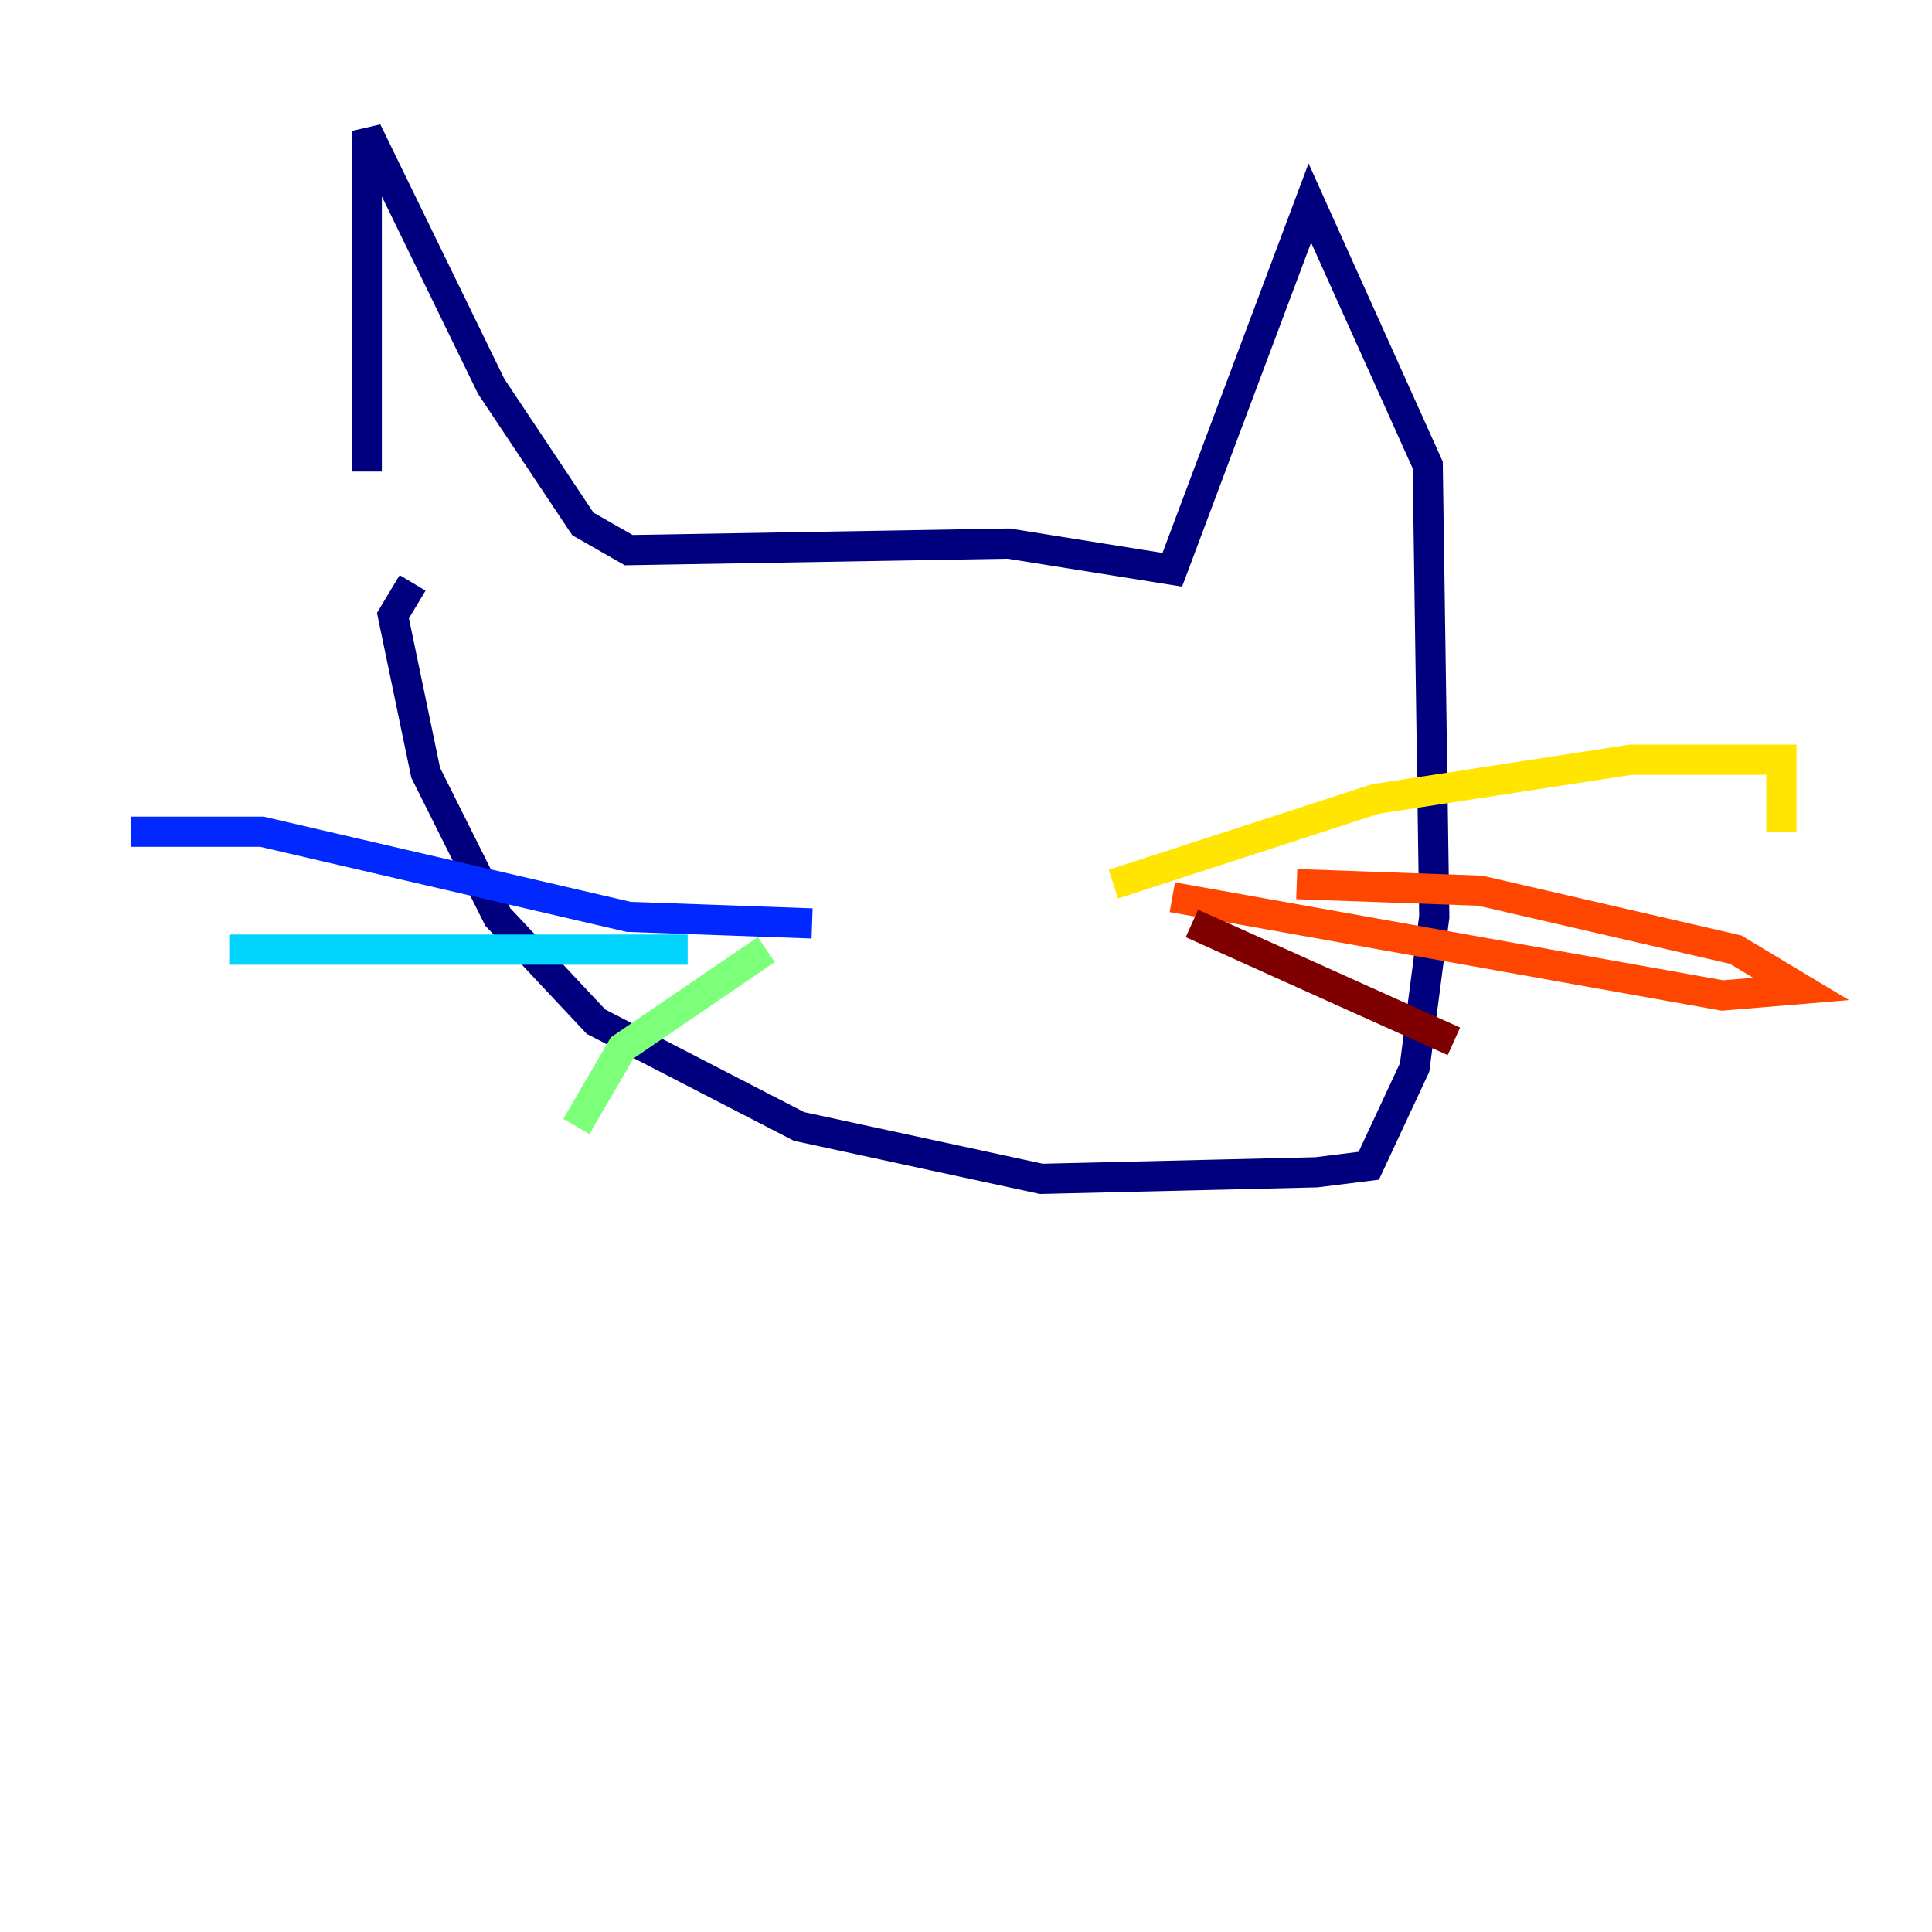 <?xml version="1.0" encoding="utf-8" ?>
<svg baseProfile="tiny" height="128" version="1.2" viewBox="0,0,128,128" width="128" xmlns="http://www.w3.org/2000/svg" xmlns:ev="http://www.w3.org/2001/xml-events" xmlns:xlink="http://www.w3.org/1999/xlink"><defs /><polyline fill="none" points="24.298,31.241 24.298,8.678 32.542,25.6 38.617,34.712 41.654,36.447 66.82,36.014 77.668,37.749 86.78,13.451 94.59,30.807 95.024,60.746 93.722,70.725 90.685,77.234 87.214,77.668 68.99,78.102 52.936,74.63 39.485,67.688 32.976,60.746 28.203,51.2 26.034,40.786 27.336,38.617" stroke="#00007f" stroke-width="2" /><polyline fill="none" points="53.803,61.18 41.654,60.746 17.356,55.105 8.678,55.105" stroke="#0028ff" stroke-width="2" /><polyline fill="none" points="45.559,62.915 15.186,62.915" stroke="#00d4ff" stroke-width="2" /><polyline fill="none" points="50.766,62.915 41.22,69.424 38.183,74.63" stroke="#7cff79" stroke-width="2" /><polyline fill="none" points="73.763,58.576 91.119,52.936 108.041,50.332 118.02,50.332 118.02,55.105" stroke="#ffe500" stroke-width="2" /><polyline fill="none" points="85.912,58.576 98.061,59.01 114.983,62.915 119.322,65.519 114.115,65.953 77.668,59.444" stroke="#ff4600" stroke-width="2" /><polyline fill="none" points="78.969,61.18 96.325,68.99" stroke="#7f0000" stroke-width="2" /></svg>